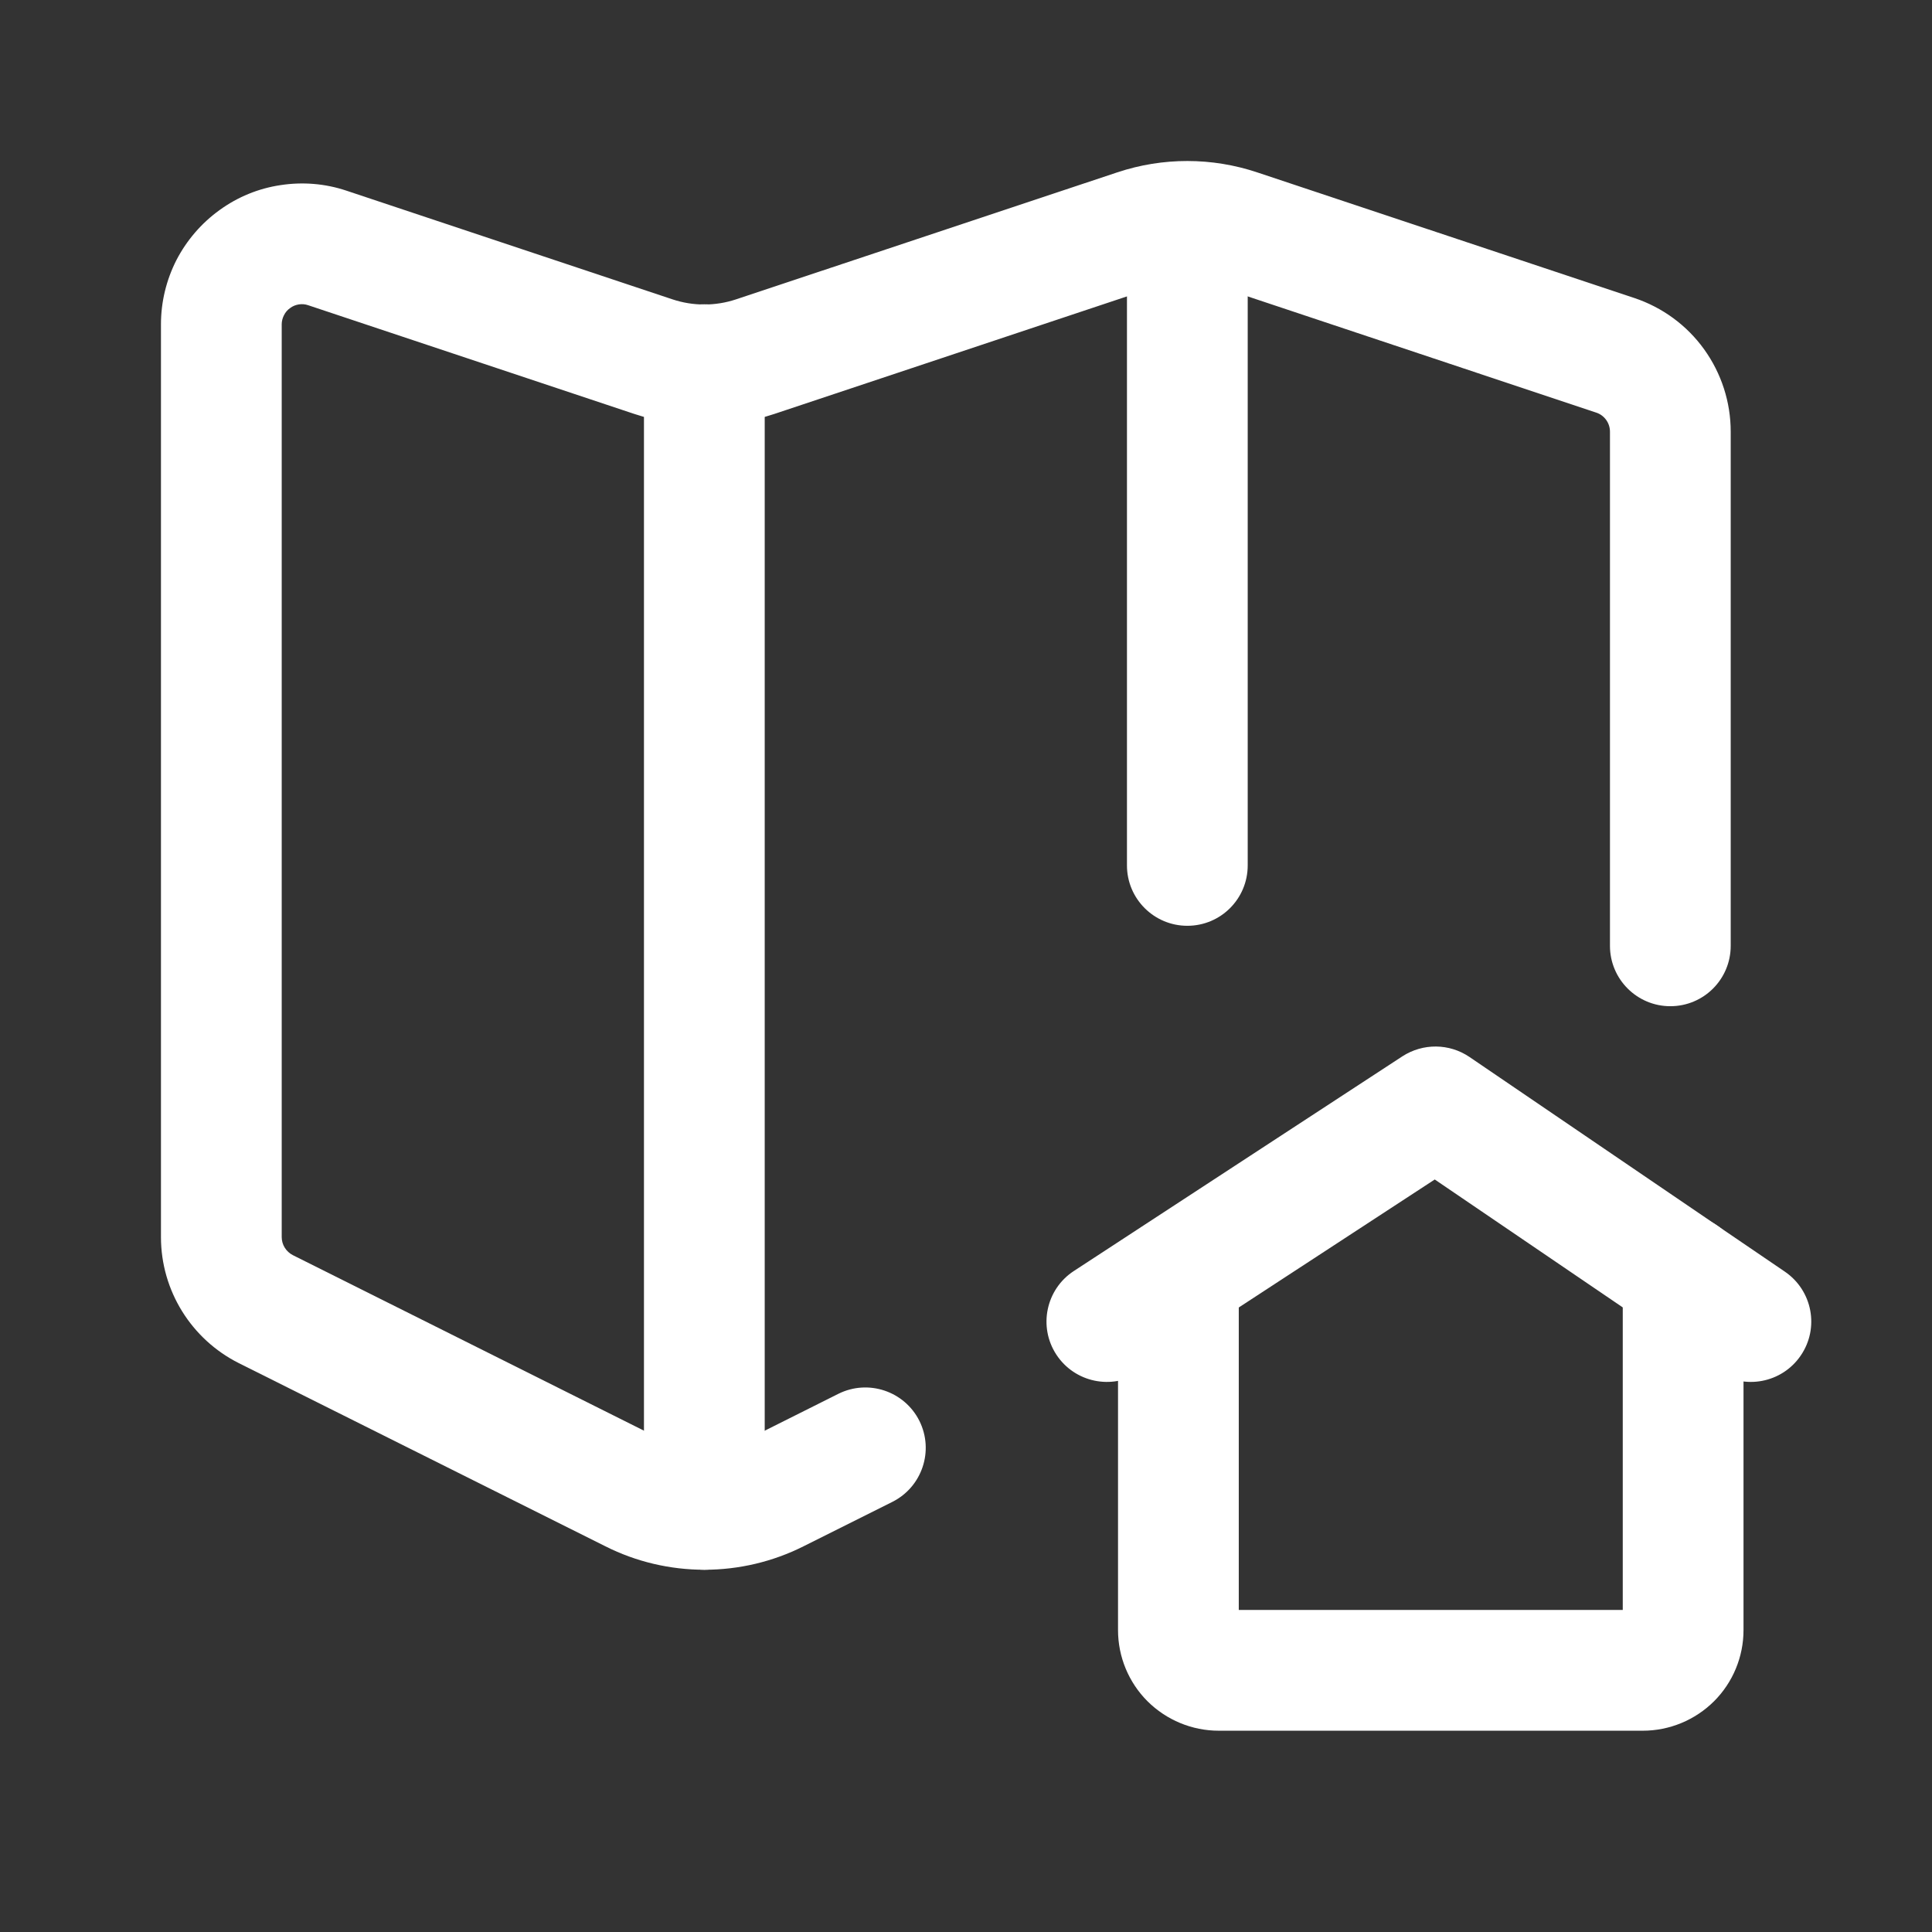 <svg width="16" height="16" viewBox="0 0 16 16" fill="none" xmlns="http://www.w3.org/2000/svg">
<rect x="0" y="0" width="16" height="16" fill="#333333" stroke="none"/>
<path fill-rule="evenodd" clip-rule="evenodd" d="M9.833 1.34C10.11 1.34 10.333 1.564 10.333 1.84V7.167C10.333 7.443 10.11 7.667 9.833 7.667C9.557 7.667 9.333 7.443 9.333 7.167V1.84C9.333 1.564 9.557 1.34 9.833 1.34Z" fill="white"/>
<path fill-rule="evenodd" clip-rule="evenodd" d="M5.833 2.52C6.11 2.52 6.333 2.744 6.333 3.02V12.5C6.333 12.776 6.11 13 5.833 13C5.557 13 5.333 12.776 5.333 12.5V3.02C5.333 2.744 5.557 2.52 5.833 2.52Z" fill="white"/>
<path fill-rule="evenodd" clip-rule="evenodd" d="M9.759 10.062C10.036 10.062 10.259 10.286 10.259 10.562V13.333H13.439V10.562C13.439 10.286 13.663 10.062 13.939 10.062C14.215 10.062 14.439 10.286 14.439 10.562V13.5C14.439 13.721 14.351 13.933 14.195 14.089C14.038 14.245 13.826 14.333 13.605 14.333H10.093C9.872 14.333 9.66 14.245 9.503 14.089C9.347 13.933 9.259 13.721 9.259 13.5V10.562C9.259 10.286 9.483 10.062 9.759 10.062Z" fill="white"/>
<path fill-rule="evenodd" clip-rule="evenodd" d="M11.614 8.748C11.784 8.638 12.002 8.64 12.169 8.753L14.781 10.531C15.01 10.687 15.069 10.998 14.913 11.226C14.758 11.454 14.447 11.513 14.219 11.358L11.882 9.768L9.44 11.363C9.209 11.514 8.899 11.449 8.748 11.218C8.597 10.987 8.662 10.677 8.893 10.526L11.614 8.748Z" fill="white"/>
<path fill-rule="evenodd" clip-rule="evenodd" d="M10.413 1.428C10.037 1.302 9.63 1.302 9.254 1.427L10.413 1.428ZM10.413 1.428L13.535 2.468C13.535 2.468 13.535 2.468 13.535 2.468C13.768 2.546 13.97 2.694 14.113 2.893C14.256 3.092 14.333 3.33 14.333 3.575C14.333 3.575 14.333 3.575 14.333 3.575V7.833C14.333 8.109 14.11 8.333 13.833 8.333C13.557 8.333 13.333 8.109 13.333 7.833V3.575C13.333 3.54 13.322 3.506 13.302 3.478C13.281 3.449 13.253 3.428 13.219 3.417L10.097 2.376C9.925 2.319 9.74 2.319 9.569 2.376C9.569 2.376 9.569 2.376 9.569 2.376L6.413 3.428C6.413 3.428 6.413 3.428 6.413 3.428C6.037 3.553 5.63 3.553 5.253 3.428L2.553 2.528C2.528 2.519 2.501 2.517 2.475 2.521C2.449 2.525 2.424 2.535 2.403 2.551C2.381 2.566 2.364 2.586 2.352 2.61C2.34 2.633 2.333 2.659 2.333 2.686V10.245C2.333 10.308 2.369 10.366 2.426 10.395C2.426 10.395 2.426 10.395 2.426 10.395L5.461 11.912C5.577 11.97 5.704 12 5.834 12C5.963 12 6.09 11.97 6.206 11.912L6.943 11.543C7.19 11.42 7.49 11.52 7.614 11.767C7.737 12.014 7.637 12.314 7.39 12.438L6.654 12.806C6.654 12.806 6.654 12.806 6.654 12.806C6.399 12.934 6.118 13 5.834 13C5.549 13 5.268 12.934 5.014 12.806C5.014 12.806 5.014 12.807 5.014 12.806L1.978 11.289C1.584 11.091 1.333 10.688 1.333 10.245L1.333 2.686C1.333 2.686 1.333 2.686 1.333 2.686C1.333 2.501 1.377 2.319 1.461 2.154C1.546 1.99 1.668 1.848 1.818 1.74C1.968 1.631 2.141 1.56 2.324 1.533C2.507 1.505 2.693 1.52 2.869 1.579L5.569 2.479C5.74 2.536 5.925 2.536 6.096 2.479L9.254 1.427" fill="white"/>
</svg>

